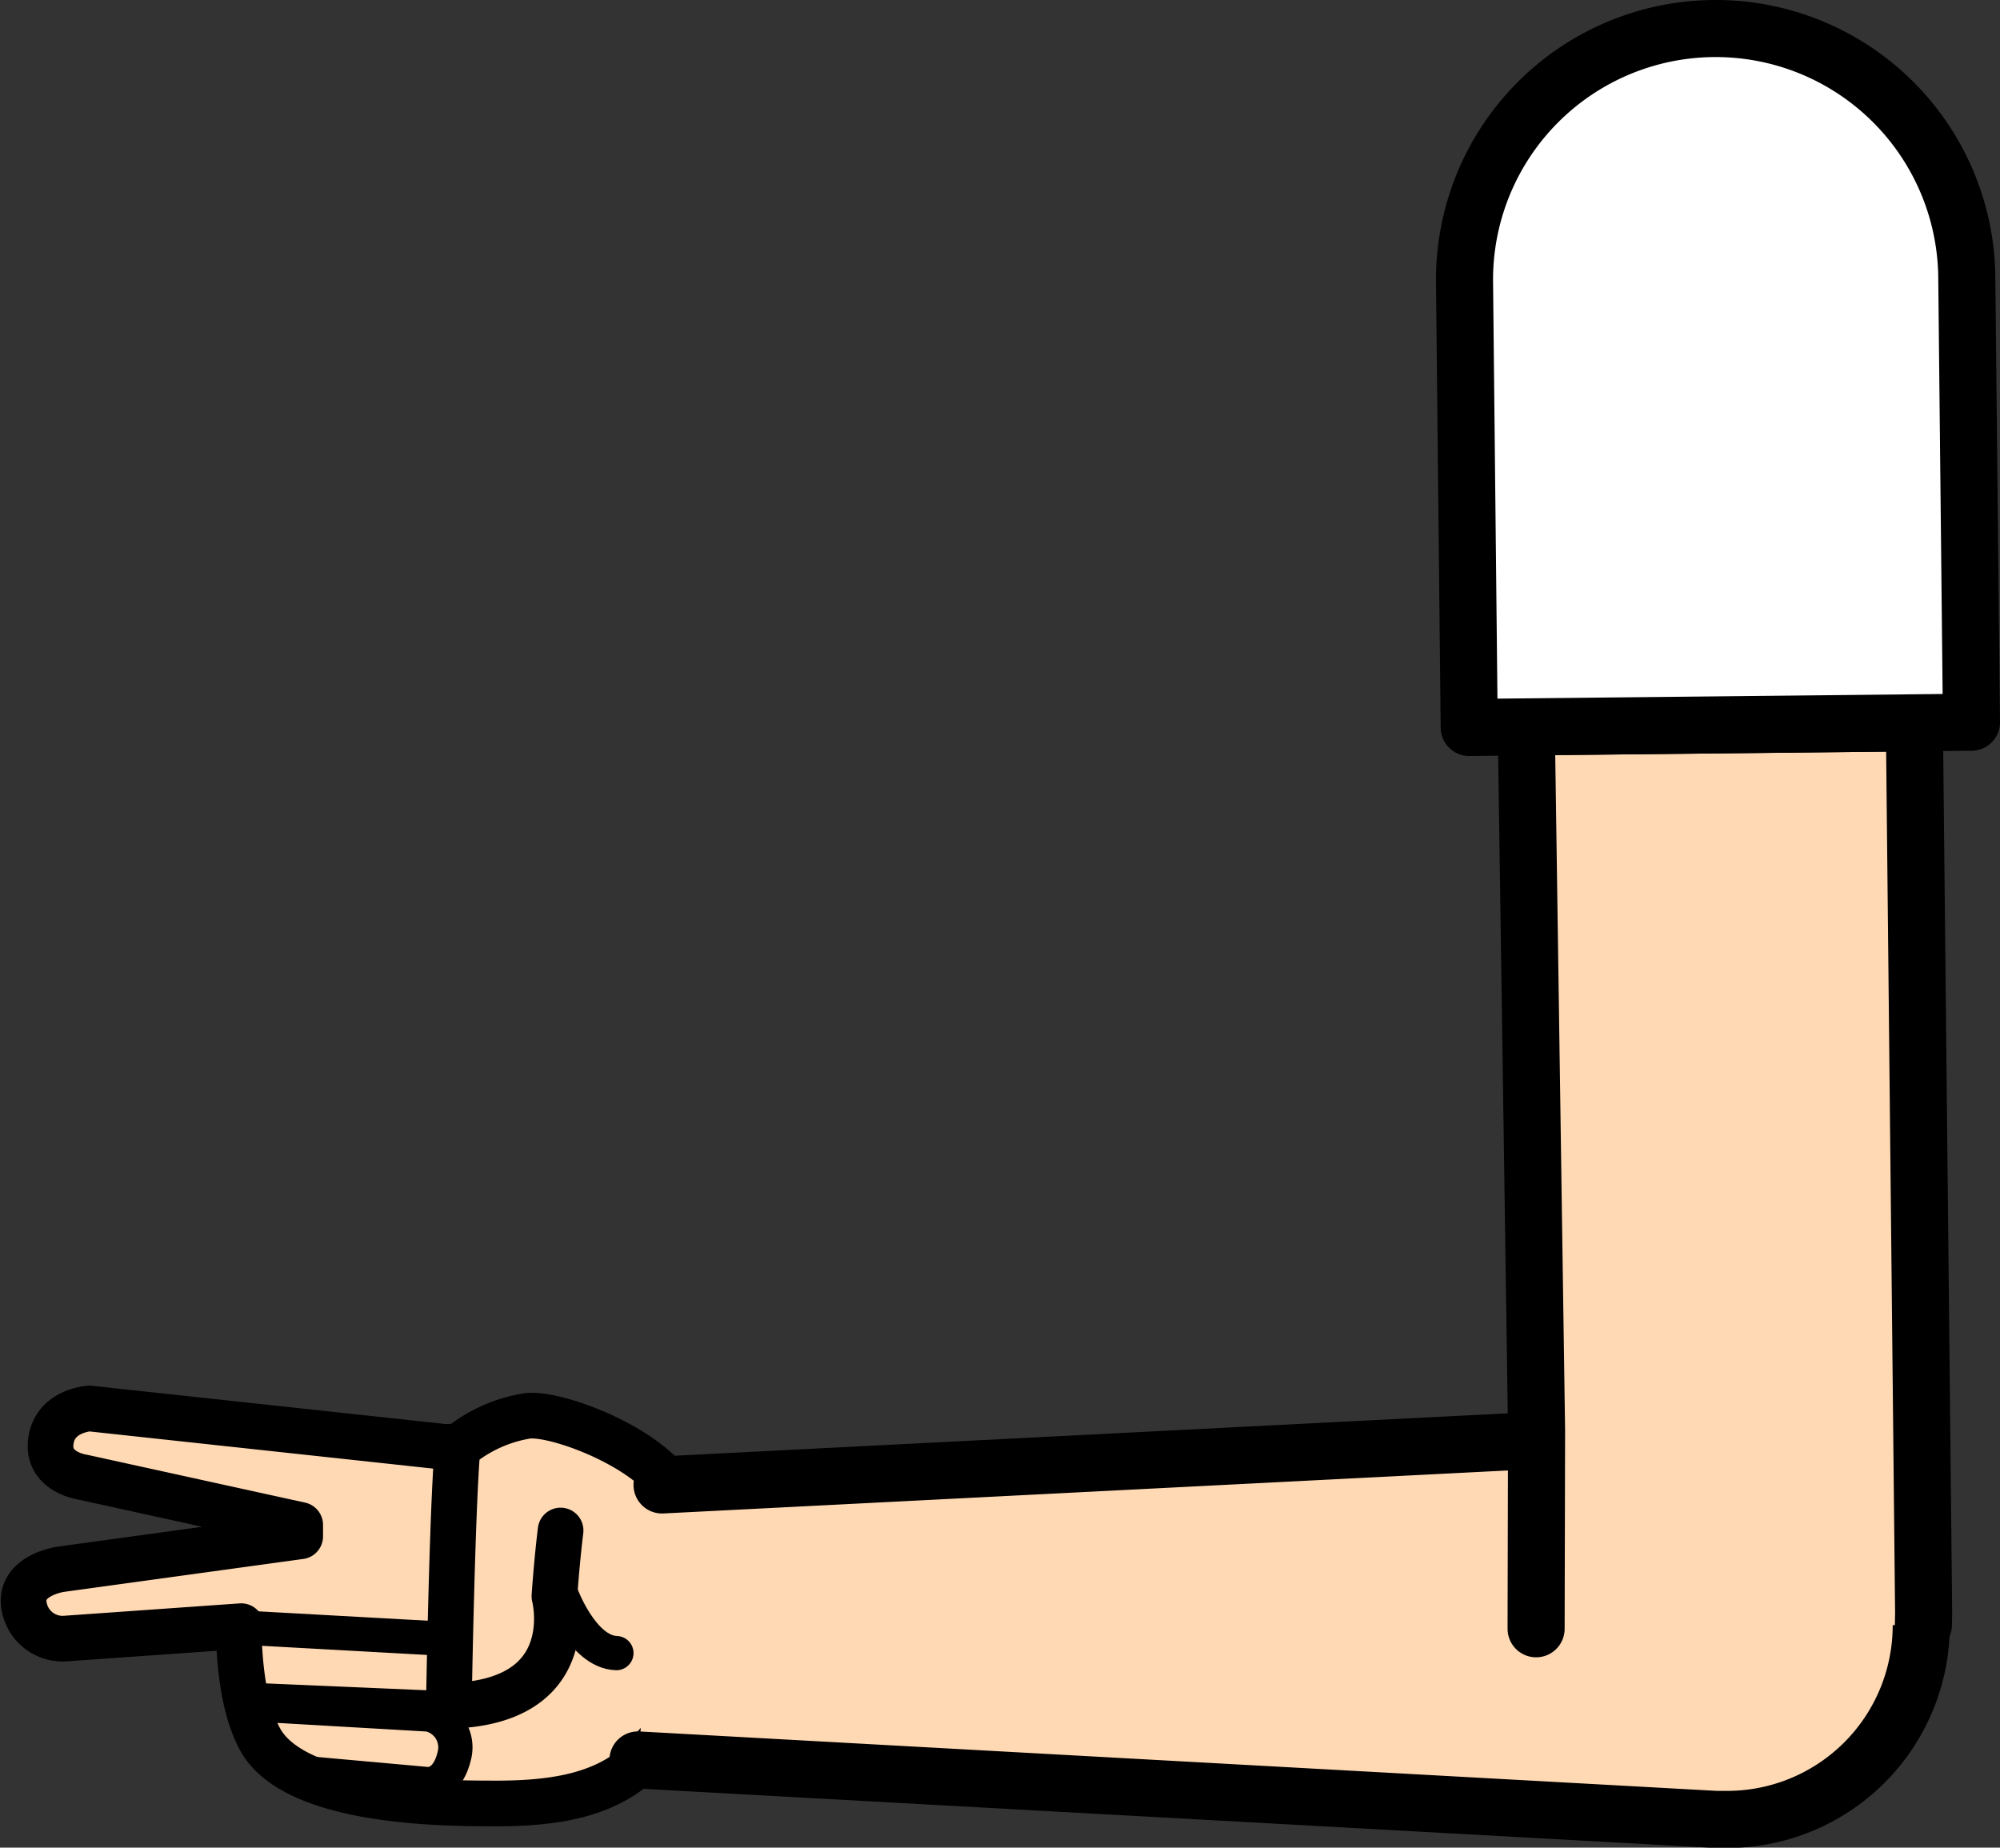 <svg xmlns="http://www.w3.org/2000/svg" viewBox="0 0 175.21 161.86"><rect x="0" y="0" width="175.21" height="161.86" fill="#333333" stroke="none"/><defs><style>.cls-1,.cls-6{fill:#fff;}.cls-1{stroke:red;}.cls-1,.cls-2,.cls-3,.cls-5,.cls-6{stroke-linejoin:round;}.cls-1,.cls-4,.cls-5,.cls-6{stroke-width:5px;}.cls-2,.cls-4,.cls-5{fill:#ffd9b3;}.cls-2,.cls-3,.cls-4,.cls-5,.cls-6{stroke:#000;}.cls-2,.cls-3,.cls-4,.cls-5{stroke-linecap:round;}.cls-2{stroke-width:4px;}.cls-3{fill:none;stroke-width:3px;}.cls-4{stroke-miterlimit:10;}</style></defs><g id="Calque_2" data-name="Calque 2"><g id="Calque_10" data-name="Calque 10"><g id="Bras_devant" data-name="Bras devant"><circle class="cls-1" cx="151.52" cy="141.49" r="16.75"/><path class="cls-2" d="M39,126.76,7.85,123.39S5,123.54,4.5,126c-.61,2.94,2.71,3.4,2.71,3.4l19.09,4.19,0,1-21,2.89s-3.88.55-3.14,3.46a3.42,3.42,0,0,0,3.65,2.6l15.32-1.08,1,5.83,19.14-5.06.34-16.57Z"/><path class="cls-2" d="M49.11,134.08c-.37,3.06-.54,5.77-.54,5.77s2.45,9.33-9.25,9.59c0,0,.28-17,.76-22.6a12.62,12.62,0,0,1,6.1-2.8c2.48-.32,10.44,2.64,12.79,6.44a17.13,17.13,0,0,1,2.22,6.66c.75,8.83,0,11.89-4.3,16.36-3.34,3.91-8.56,4.54-14,4.49-5,0-17.24-.26-20.13-5.66-1-1.9-1.64-4.56-1.82-8.49"/><polyline class="cls-3" points="20.95 142.57 39.19 143.58 39.78 149.68 23.17 148.97"/><path class="cls-3" d="M22,149.3l15.57.9a2.94,2.94,0,0,1,2.23,3.61c-.69,2.92-2.63,2.46-2.63,2.46l-12-1.08"/><path class="cls-3" d="M49.16,139.65S51,144.72,54,144.82"/><path class="cls-4" d="M58,130.09l92.28-4.7,1,0a17,17,0,0,1,.06,34l-1,0-94.45-5.21"/><polyline class="cls-5" points="134.57 142.69 134.57 142.65 134.61 125.33 133.71 63.68 167.71 63.32 168.52 141.31 168.5 142.3 168.5 142.34"/><path class="cls-6" d="M172.3,24.27l.41,39-44,.46-.41-39a22,22,0,0,1,44-.46Z"/></g></g></g></svg>